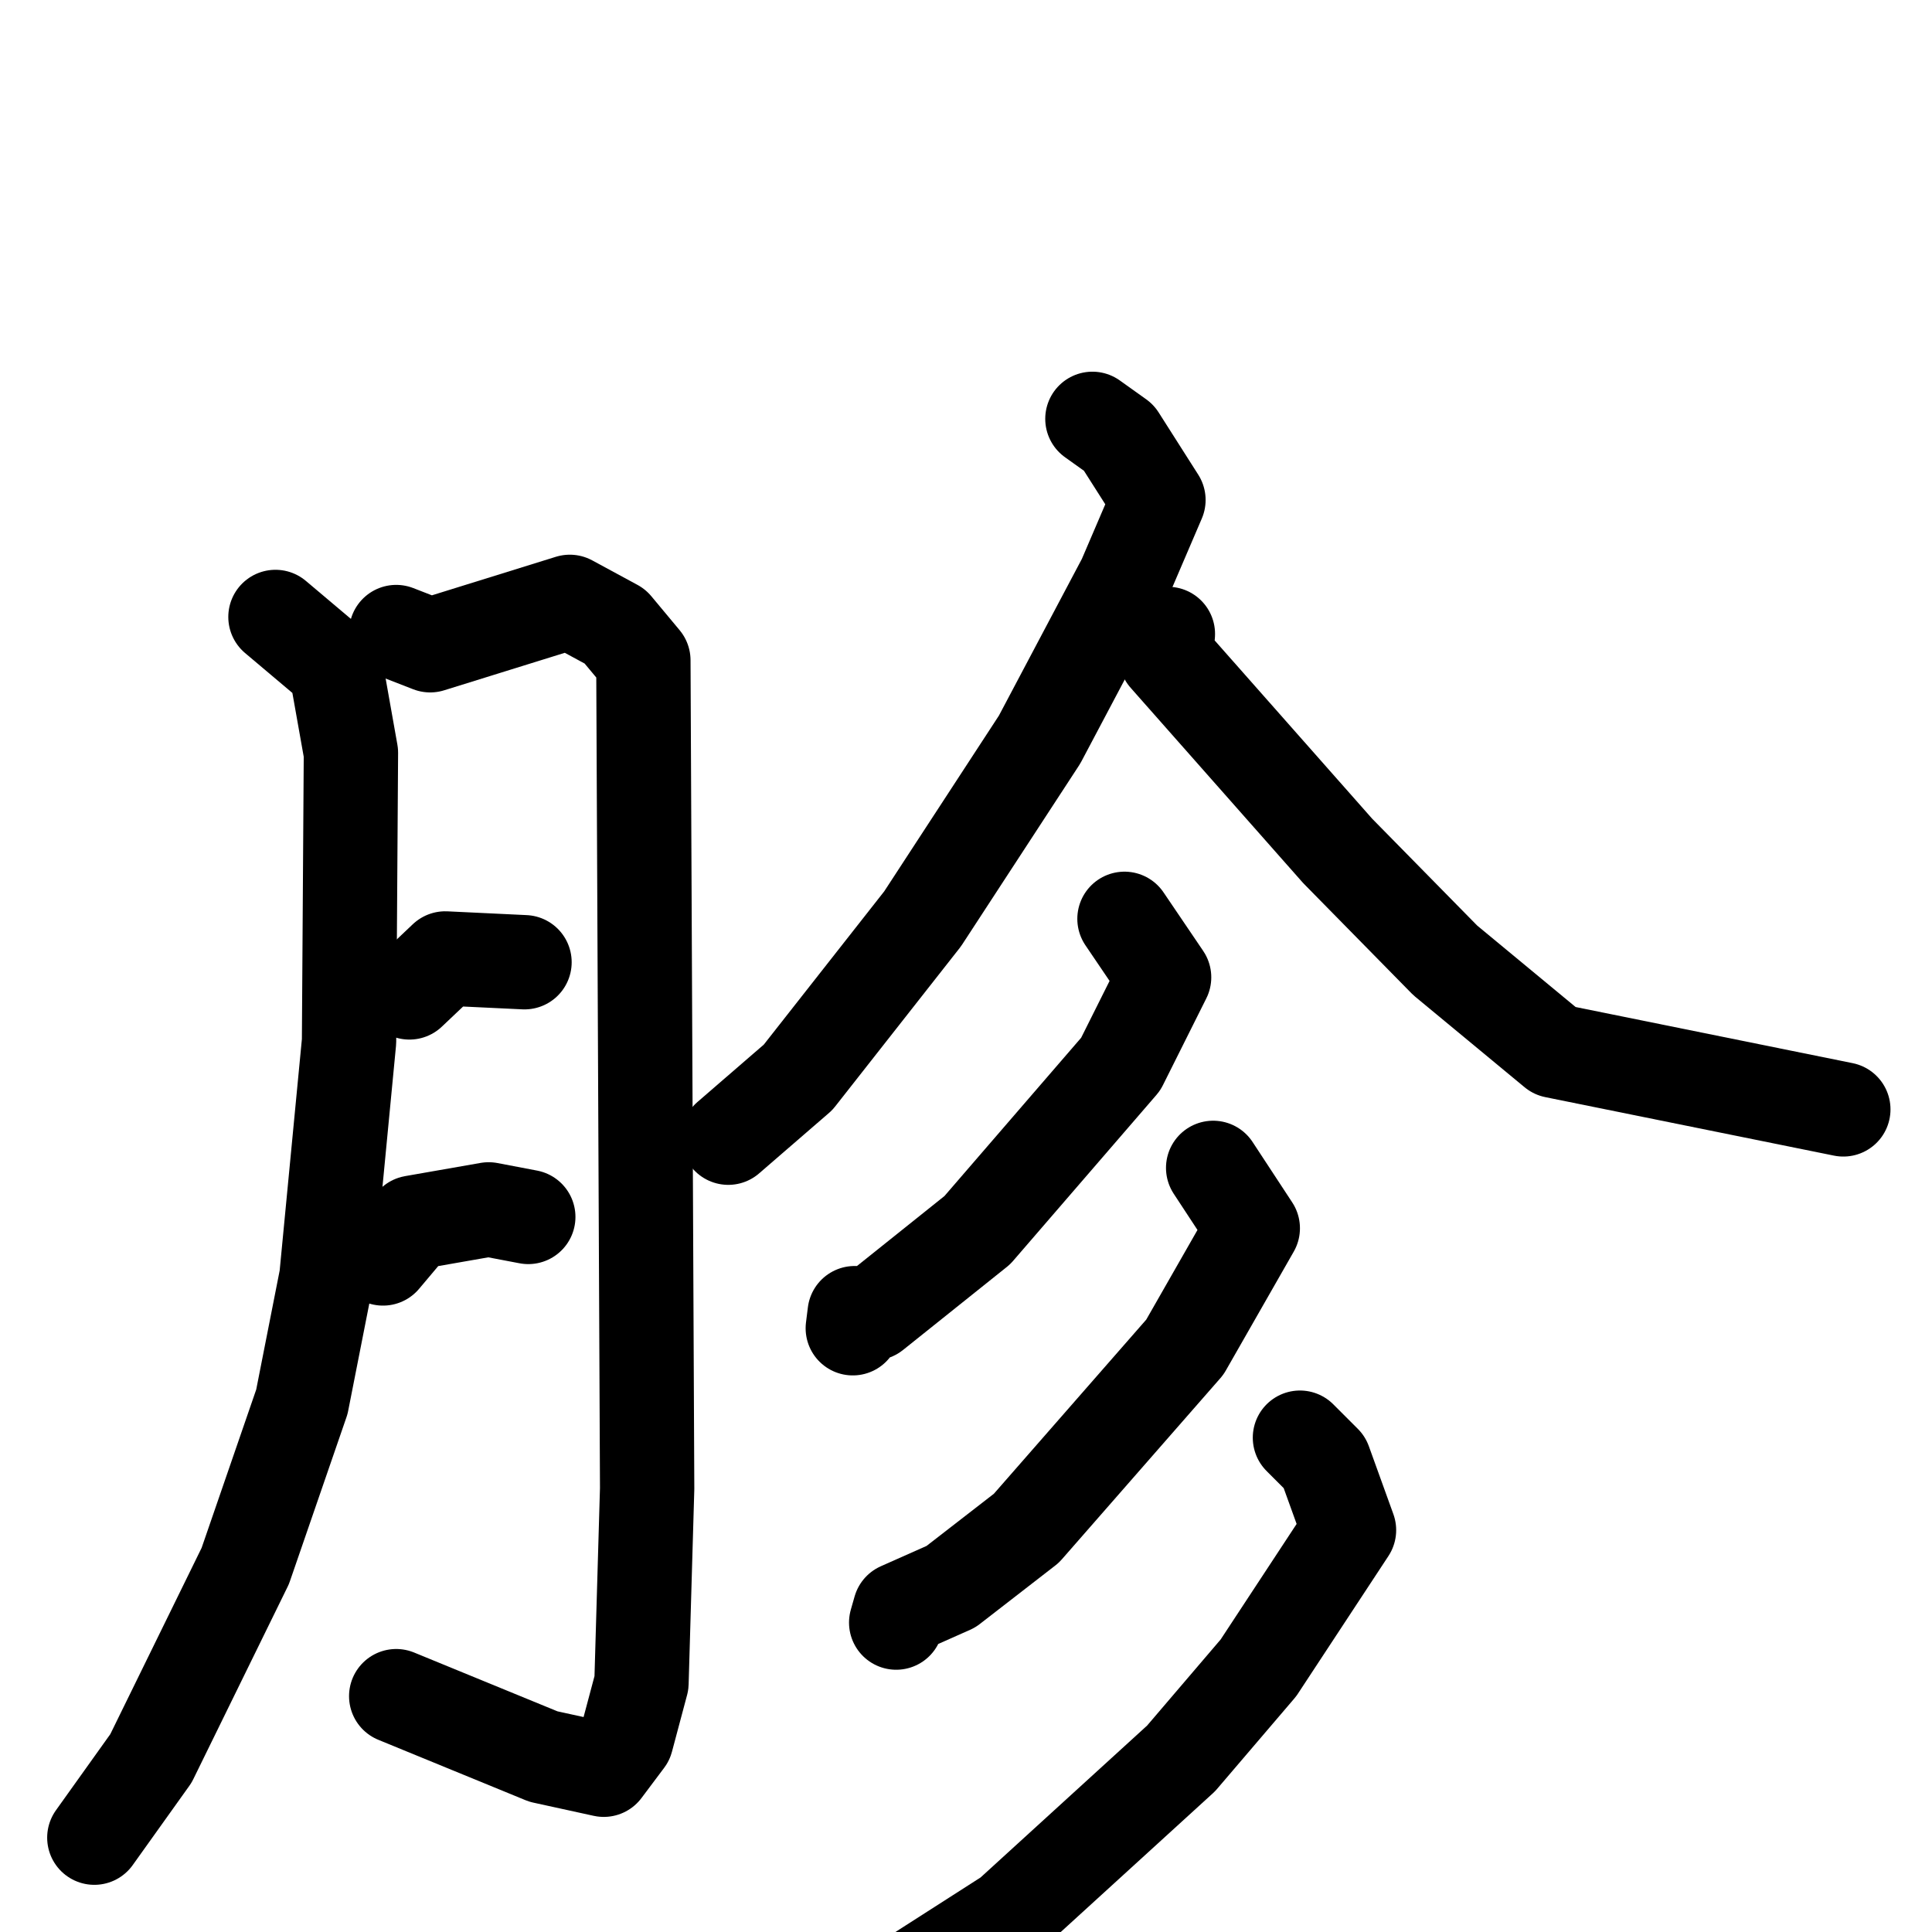 <svg xmlns="http://www.w3.org/2000/svg" viewBox="0 0 1024 1024">
  <g style="fill:none;stroke:#000000;stroke-width:50;stroke-linecap:round;stroke-linejoin:round;" transform="scale(1, 1) translate(0, 0)">
    <path d="M 146.0,327.0 L 178.0,354.0 L 186.0,399.0 L 185.0,552.0 L 173.0,677.0 L 160.0,743.0 L 130.0,830.0 L 80.0,932.0 L 50.0,974.0"/>
    <path d="M 210.0,335.0 L 228.0,342.0 L 302.0,319.0 L 326.0,332.0 L 341.0,350.0 L 343.0,789.0 L 340.0,892.0 L 332.0,922.0 L 320.0,938.0 L 288.0,931.0 L 210.0,899.0"/>
    <path d="M 217.0,526.0 L 236.0,508.0 L 278.0,510.0"/>
    <path d="M 203.0,667.0 L 219.0,648.0 L 259.0,641.0 L 280.0,645.0"/>
    <path d="M 579.0,222.0 L 593.0,232.0 L 614.0,265.0 L 596.0,307.0 L 551.0,392.0 L 489.0,487.0 L 423.0,571.0 L 386.0,603.0"/>
    <path d="M 619.0,336.0 L 618.0,348.0 L 709.0,451.0 L 766.0,509.0 L 824.0,557.0 L 977.0,588.0"/>
    <path d="M 596.0,487.0 L 617.0,518.0 L 594.0,564.0 L 518.0,652.0 L 463.0,696.0 L 453.0,696.0 L 452.0,704.0"/>
    <path d="M 643.0,619.0 L 664.0,651.0 L 628.0,714.0 L 544.0,810.0 L 504.0,841.0 L 477.0,853.0 L 475.0,860.0"/>
    <path d="M 689.0,762.0 L 702.0,775.0 L 715.0,811.0 L 667.0,884.0 L 626.0,932.0 L 535.0,1015.0 L 446.0,1072.0 L 412.0,1087.0"/>
  </g>
</svg>
